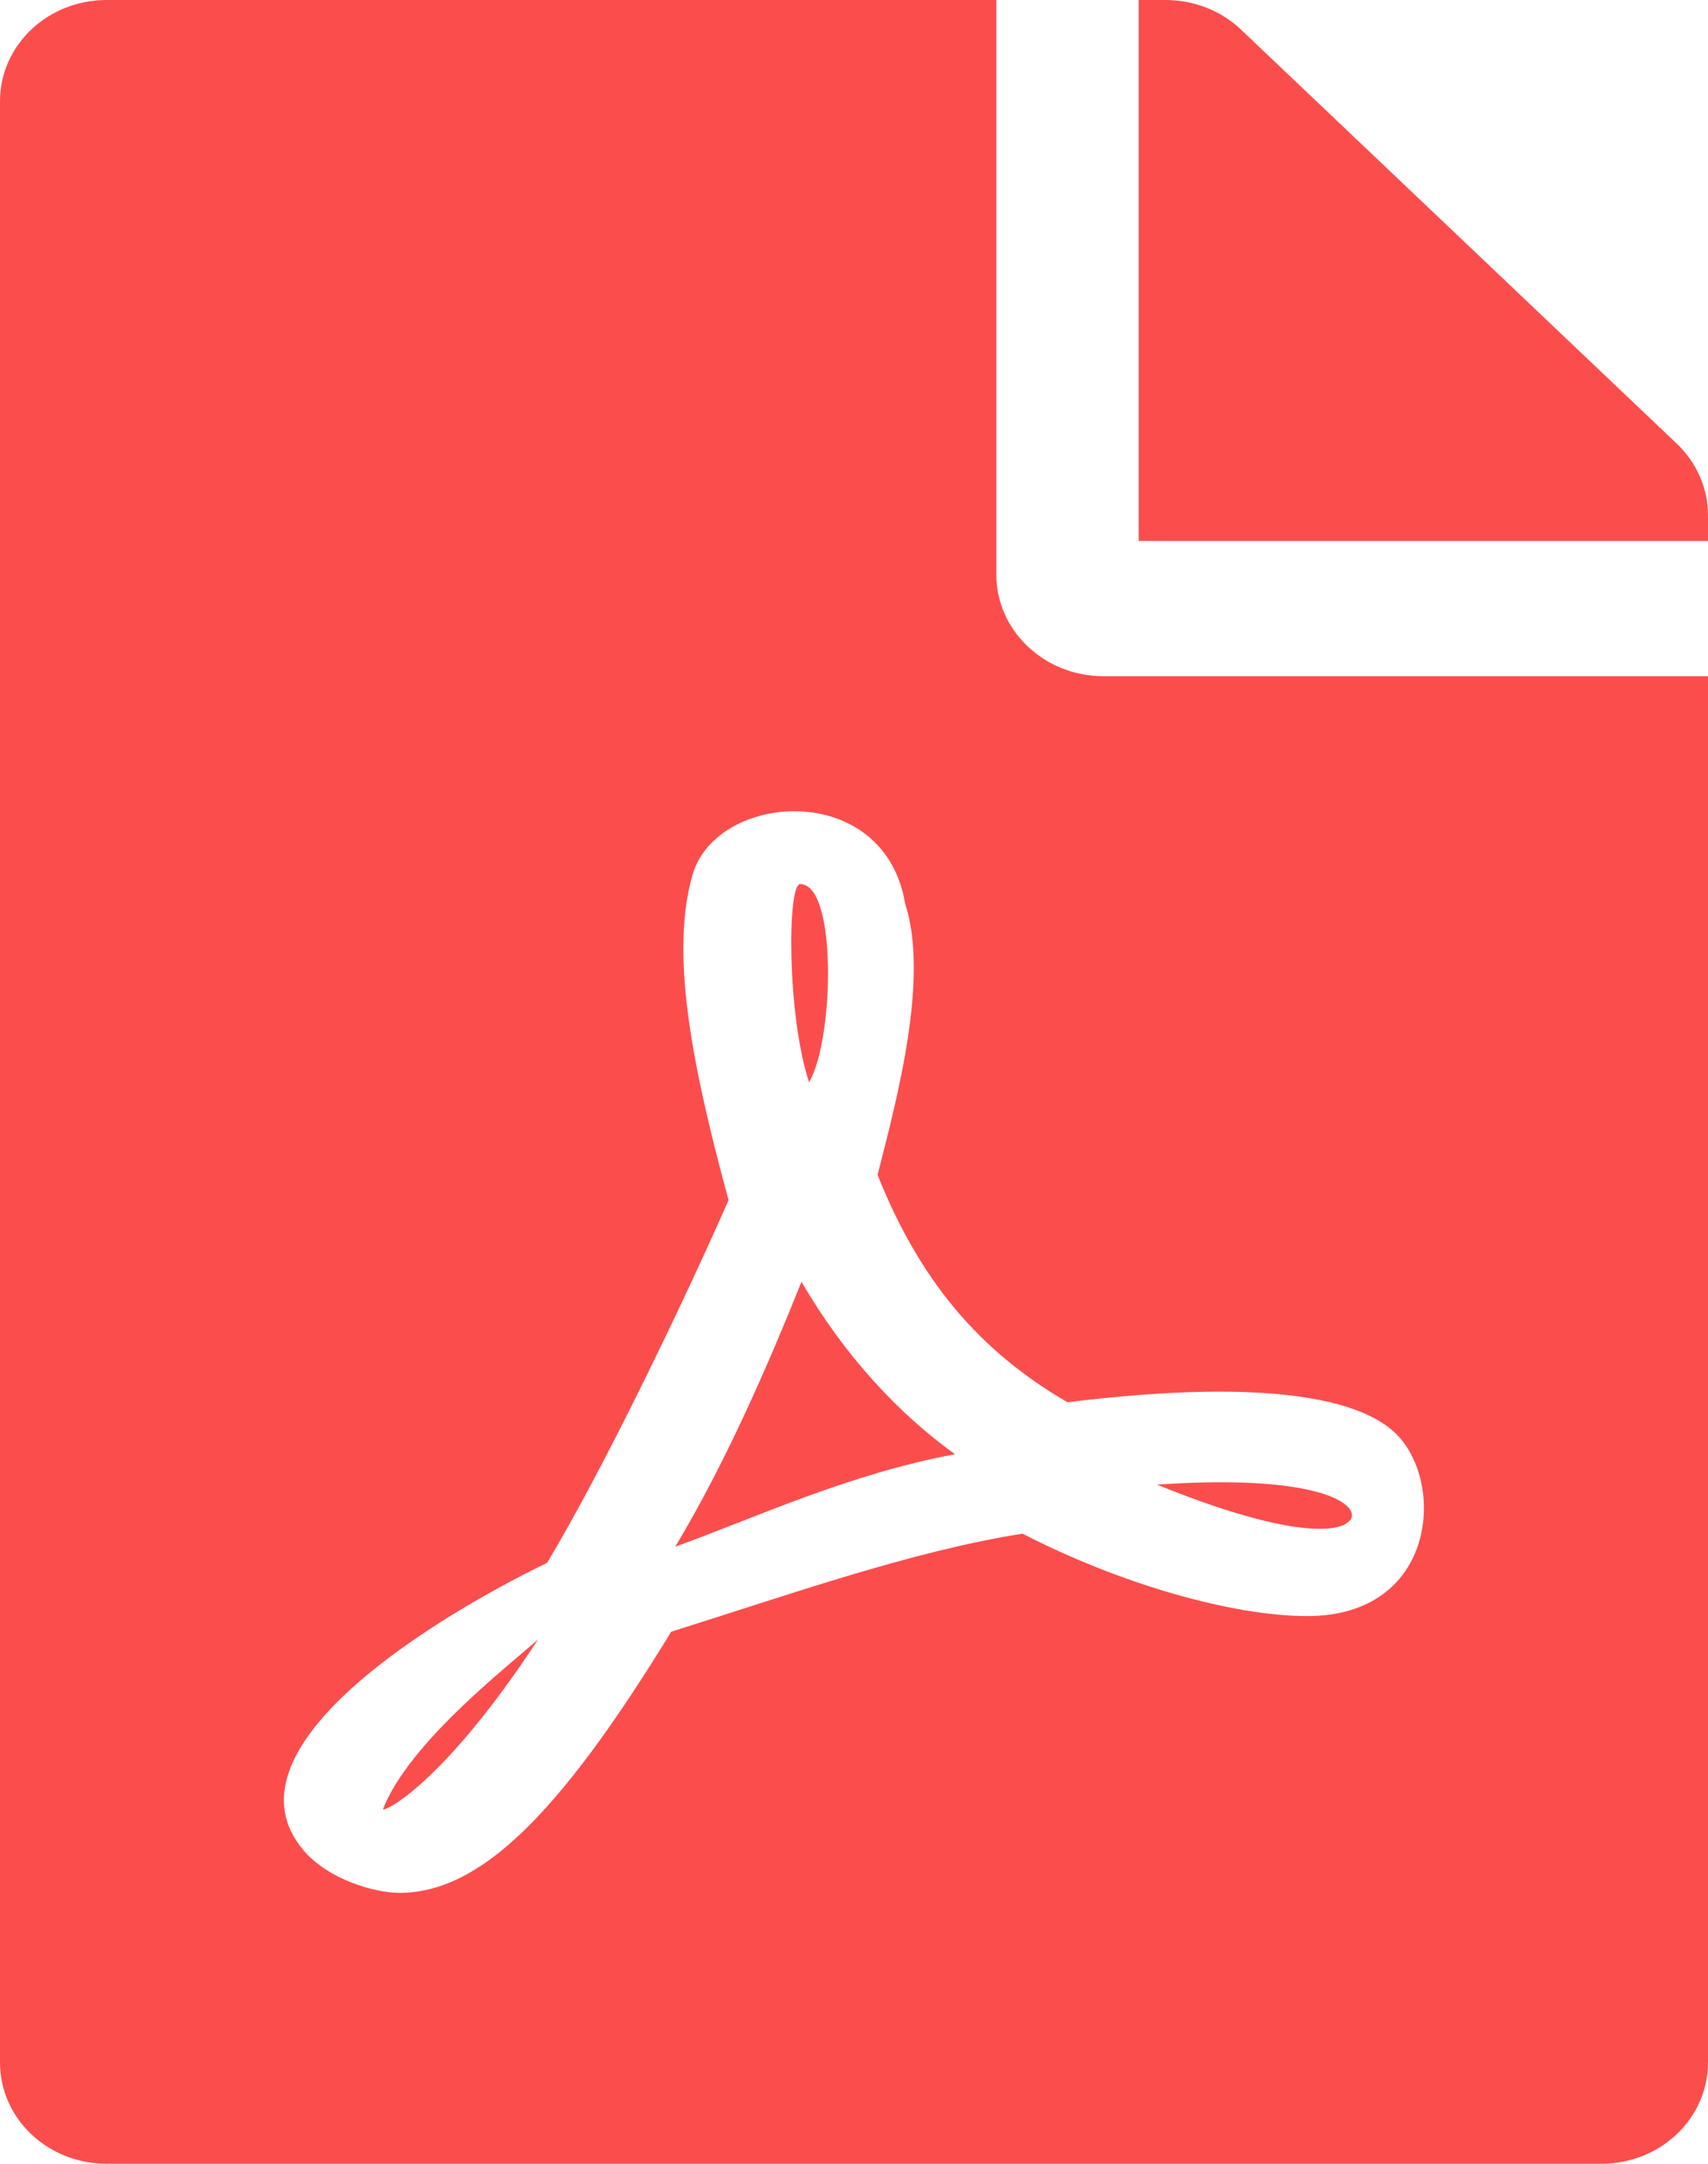 <svg width="60" height="76" viewBox="0 0 60 76" fill="none" xmlns="http://www.w3.org/2000/svg">
    <path
        d="M28.422 38.015C27.641 35.64 27.656 31.053 28.109 31.053C29.422 31.053 29.297 36.531 28.422 38.015ZM28.156 45.021C26.953 48.02 25.453 51.448 23.719 54.328C26.578 53.289 29.812 51.775 33.547 51.077C31.562 49.652 29.656 47.604 28.156 45.021ZM13.453 63.546C13.453 63.665 15.516 62.745 18.906 57.579C17.859 58.514 14.359 61.216 13.453 63.546ZM38.75 23.75H60V72.438C60 74.412 58.328 76 56.25 76H3.75C1.672 76 0 74.412 0 72.438V3.562C0 1.588 1.672 0 3.75 0H35V20.188C35 22.147 36.688 23.75 38.75 23.75ZM37.5 49.252C34.375 47.441 32.297 44.947 30.828 41.266C31.531 38.52 32.641 34.348 31.797 31.736C31.062 27.372 25.172 27.802 24.328 30.727C23.547 33.443 24.266 37.273 25.594 42.156C23.781 46.253 21.109 51.745 19.219 54.892C19.203 54.892 19.203 54.907 19.188 54.907C14.953 56.97 7.688 61.513 10.672 65.001C11.547 66.025 13.172 66.485 14.031 66.485C16.828 66.485 19.609 63.813 23.578 57.312C27.609 56.05 32.031 54.477 35.922 53.868C39.312 55.62 43.281 56.763 45.922 56.763C50.484 56.763 50.797 52.013 49 50.32C46.828 48.302 40.516 48.88 37.5 49.252ZM58.906 15.586L43.594 1.039C42.891 0.371 41.938 0 40.938 0H40V19H60V18.095C60 17.159 59.609 16.254 58.906 15.586ZM47.328 53.482C47.969 53.081 46.938 51.716 40.641 52.146C46.438 54.491 47.328 53.482 47.328 53.482Z"
        fill="#FC4D4D" />
</svg>
    